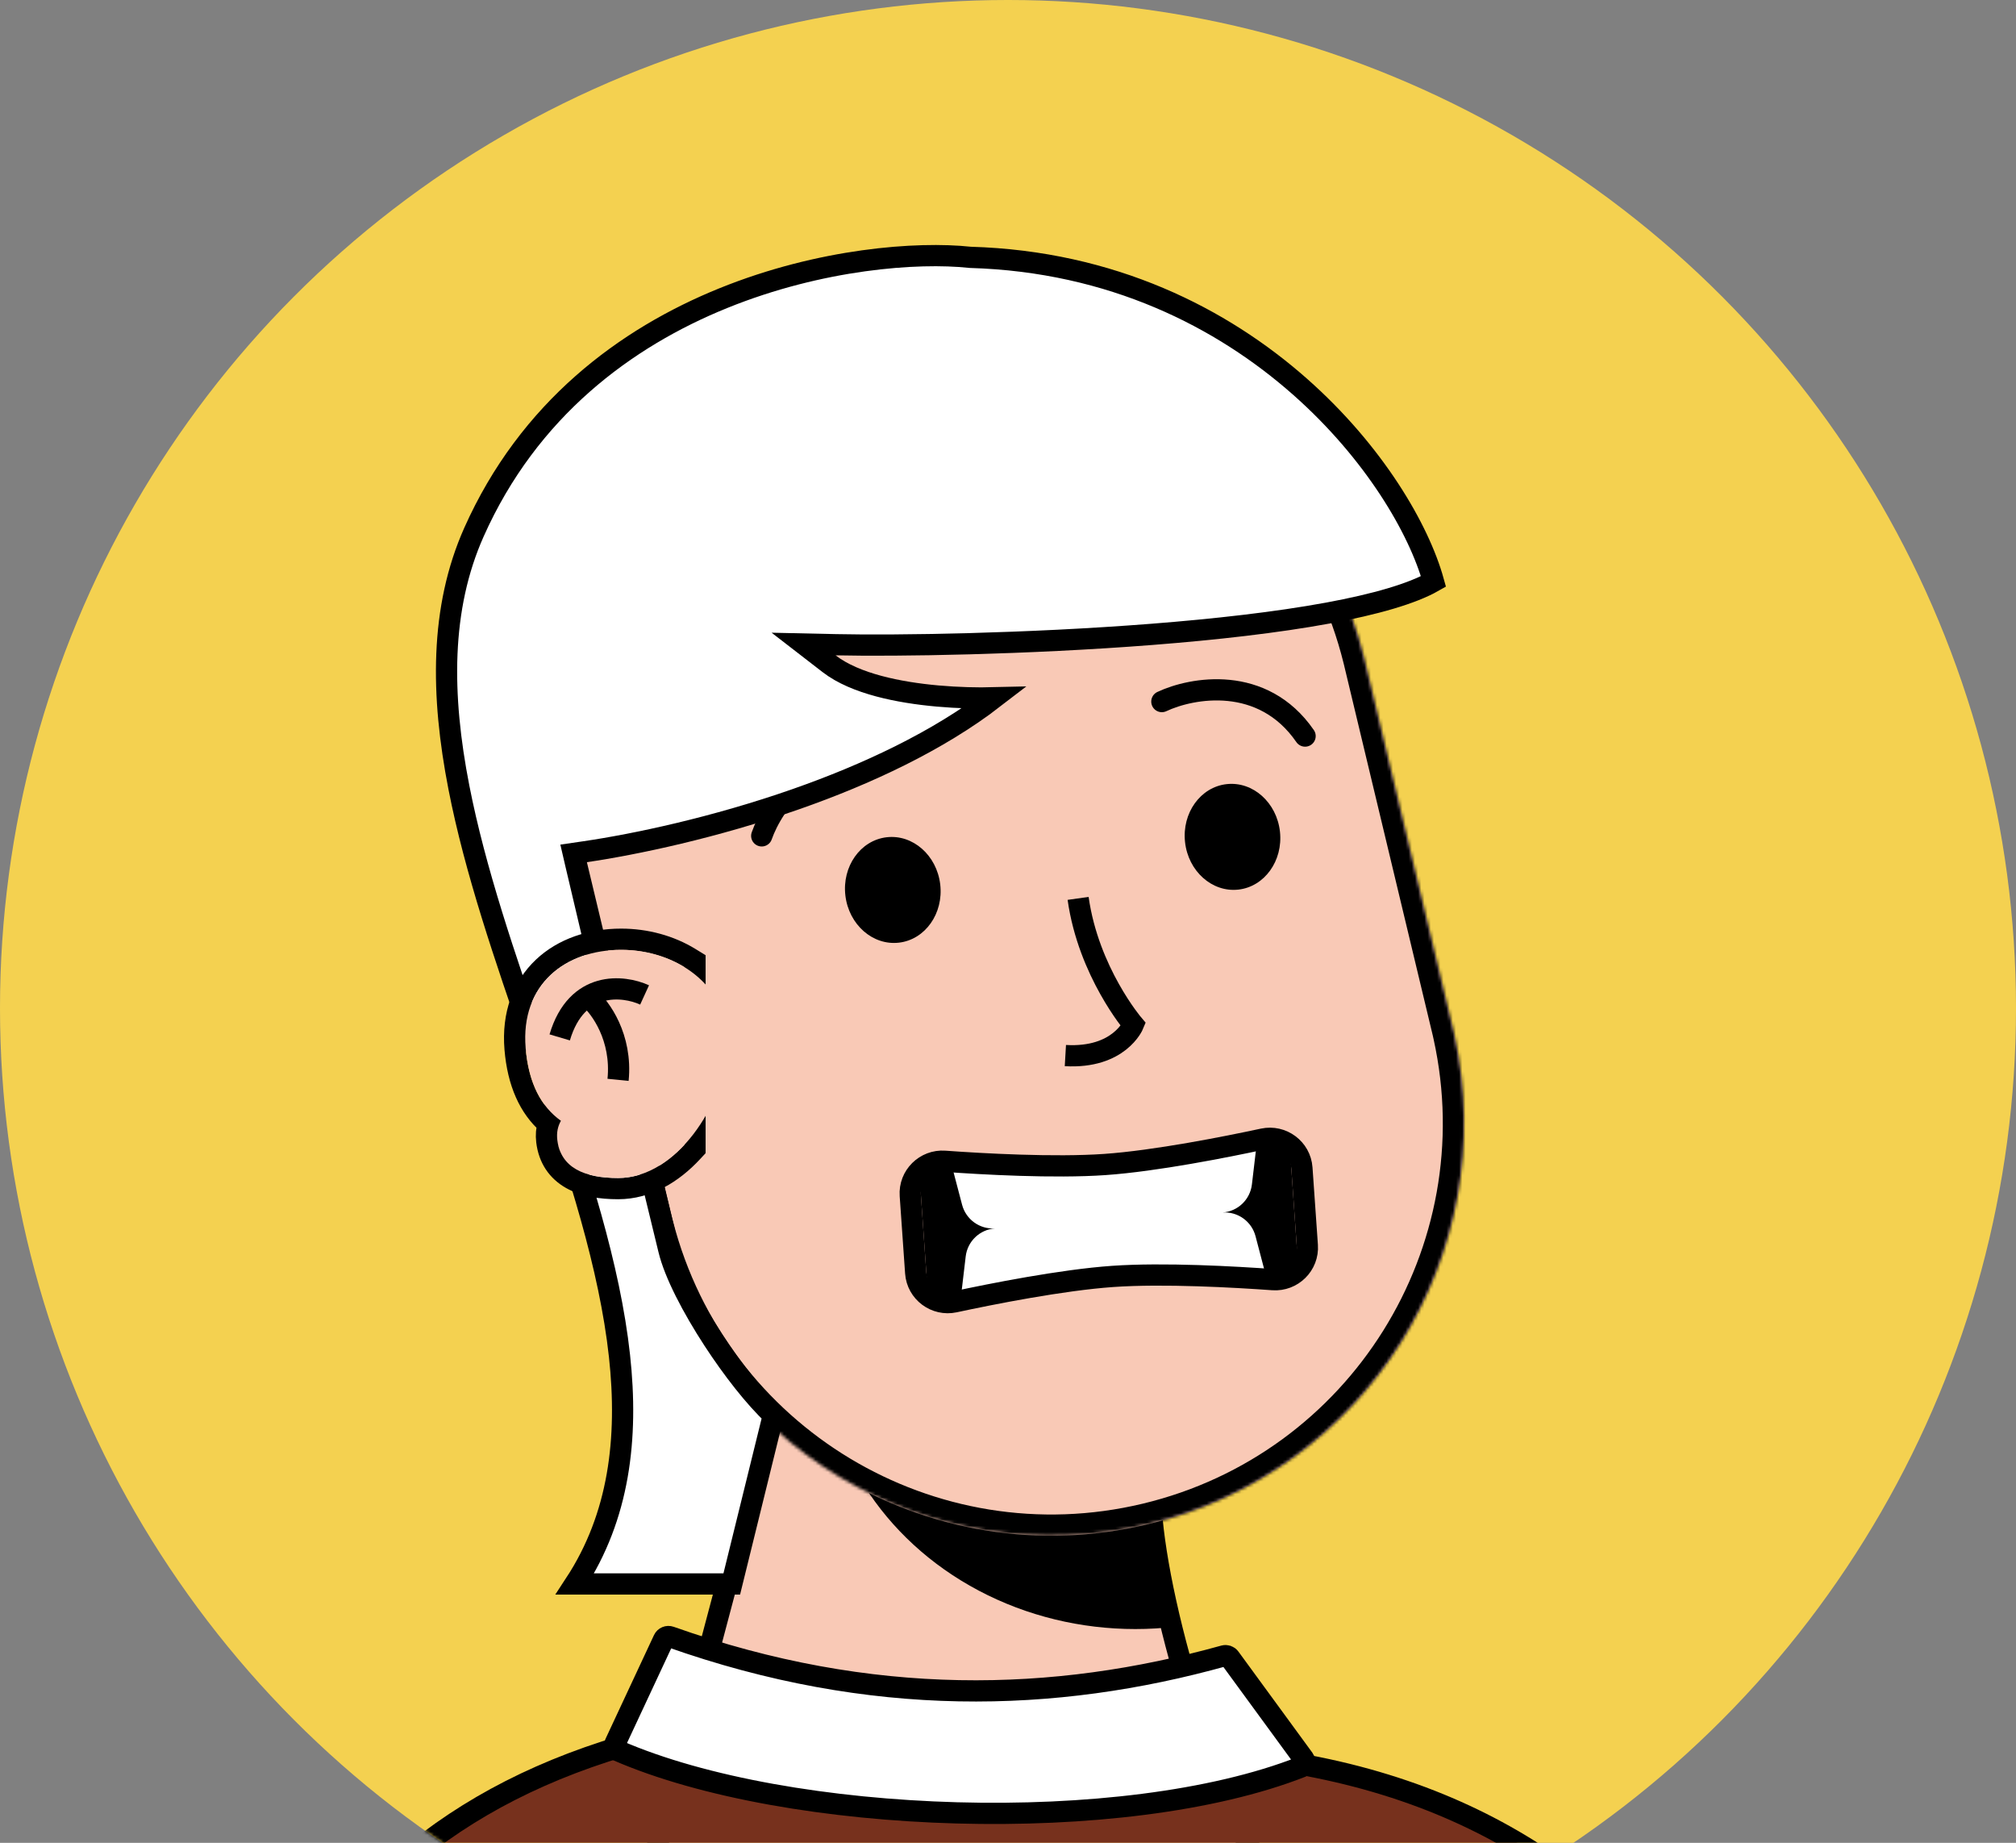 <svg width="639" height="584" viewBox="0 0 639 584" fill="none" xmlns="http://www.w3.org/2000/svg">
<rect x="0" y="0" width="639" height="584" fill="#808080" stroke="none"/>
<circle cx="319.5" cy="319.5" r="319.5" fill="#F4D150"/>
<mask id="mask0_65_1533" style="mask-type:alpha" maskUnits="userSpaceOnUse" x="0" y="0" width="639" height="639">
<circle cx="319.5" cy="319.5" r="319.5" fill="#FFEDEF"/>
</mask>
<g mask="url(#mask0_65_1533)">
<g clip-path="url(#clip0_65_1533)">
<path d="M410.305 609.574C386.091 575.942 367.145 510.921 364.903 478.41L249.715 428.803L201.79 609.574H410.305Z" fill="#F9C9B6" stroke="black" stroke-width="6.726"/>
<mask id="mask1_65_1533" style="mask-type:alpha" maskUnits="userSpaceOnUse" x="201" y="428" width="210" height="199">
<path d="M410.305 626.389C386.091 592.758 367.145 510.921 364.903 478.41L249.715 428.803L201.79 626.389H410.305Z" fill="#F9C9B6"/>
</mask>
<g mask="url(#mask1_65_1533)">
<g style="mix-blend-mode:multiply">
<ellipse cx="359.858" cy="425.44" rx="99.213" ry="90.805" fill="black"/>
</g>
</g>
<mask id="path-6-inside-1_65_1533" fill="white">
<path fill-rule="evenodd" clip-rule="evenodd" d="M460.563 326.09C460.517 325.895 460.471 325.699 460.424 325.504C460.377 325.308 460.33 325.113 460.282 324.918L432.712 209.849C432.685 209.731 432.657 209.614 432.629 209.496C432.6 209.379 432.572 209.261 432.544 209.144L432.424 208.644L432.422 208.645C415.239 138.952 344.988 96.099 275.078 112.849C205.168 129.599 161.964 199.634 178.229 269.547L178.226 269.547L178.431 270.4L206.798 388.802L206.822 388.796C224.651 457.58 294.382 499.681 363.777 483.054C433.172 466.428 476.253 397.299 460.975 327.903L460.996 327.898L460.563 326.09Z"/>
</mask>
<path fill-rule="evenodd" clip-rule="evenodd" d="M460.563 326.09C460.517 325.895 460.471 325.699 460.424 325.504C460.377 325.308 460.33 325.113 460.282 324.918L432.712 209.849C432.685 209.731 432.657 209.614 432.629 209.496C432.6 209.379 432.572 209.261 432.544 209.144L432.424 208.644L432.422 208.645C415.239 138.952 344.988 96.099 275.078 112.849C205.168 129.599 161.964 199.634 178.229 269.547L178.226 269.547L178.431 270.4L206.798 388.802L206.822 388.796C224.651 457.58 294.382 499.681 363.777 483.054C433.172 466.428 476.253 397.299 460.975 327.903L460.996 327.898L460.563 326.09Z" fill="#F9C9B6"/>
<path d="M460.563 326.09L454.015 327.628L454.018 327.643L454.022 327.657L460.563 326.09ZM460.424 325.504L453.883 327.071L453.883 327.071L460.424 325.504ZM460.282 324.918L453.741 326.485L453.745 326.5L453.748 326.515L460.282 324.918ZM432.712 209.849L426.167 211.398L426.169 211.407L426.171 211.416L432.712 209.849ZM432.629 209.496L439.17 207.93L439.17 207.928L432.629 209.496ZM432.544 209.144L426.002 210.711L426.004 210.72L426.007 210.728L432.544 209.144ZM432.424 208.644L438.965 207.077L437.397 200.532L430.853 202.104L432.424 208.644ZM432.422 208.645L425.891 210.255L427.491 216.746L433.992 215.185L432.422 208.645ZM275.078 112.849L276.645 119.39L275.078 112.849ZM178.229 269.547L179.792 276.089L186.296 274.535L184.781 268.022L178.229 269.547ZM178.226 269.547L176.663 263.005L170.113 264.57L171.686 271.118L178.226 269.547ZM178.431 270.4L184.972 268.833L184.971 268.829L178.431 270.4ZM206.798 388.802L200.257 390.369L201.825 396.911L208.367 395.342L206.798 388.802ZM206.822 388.796L213.333 387.108L211.676 380.715L205.253 382.255L206.822 388.796ZM363.777 483.054L365.344 489.596L363.777 483.054ZM460.975 327.903L459.41 321.361L452.986 322.899L454.406 329.349L460.975 327.903ZM460.996 327.898L462.562 334.44L469.105 332.873L467.537 326.331L460.996 327.898ZM467.111 324.552C467.063 324.347 467.014 324.142 466.965 323.937L453.883 327.071C453.927 327.257 453.971 327.442 454.015 327.628L467.111 324.552ZM466.965 323.937C466.916 323.732 466.866 323.526 466.816 323.321L453.748 326.515C453.793 326.7 453.838 326.885 453.883 327.071L466.965 323.937ZM426.171 211.416L453.741 326.485L466.823 323.351L439.254 208.281L426.171 211.416ZM439.258 208.3C439.229 208.176 439.199 208.052 439.17 207.93L426.087 211.063C426.114 211.175 426.141 211.287 426.167 211.398L439.258 208.3ZM439.17 207.928C439.14 207.805 439.11 207.682 439.081 207.56L426.007 210.728C426.034 210.841 426.061 210.953 426.087 211.064L439.17 207.928ZM425.883 210.211L426.002 210.711L439.085 207.577L438.965 207.077L425.883 210.211ZM433.992 215.185L433.994 215.184L430.853 202.104L430.851 202.104L433.992 215.185ZM438.952 207.034C420.885 133.754 347.019 88.696 273.511 106.308L276.645 119.39C342.957 103.503 409.593 144.15 425.891 210.255L438.952 207.034ZM273.511 106.308C200.002 123.92 154.575 197.56 171.678 271.071L184.781 268.022C169.353 201.709 210.333 135.278 276.645 119.39L273.511 106.308ZM179.789 276.09L179.792 276.089L176.666 263.005L176.663 263.005L179.789 276.09ZM184.971 268.829L184.767 267.977L171.686 271.118L171.891 271.971L184.971 268.829ZM213.34 387.234L184.972 268.833L171.89 271.967L200.257 390.369L213.34 387.234ZM205.253 382.255L205.23 382.261L208.367 395.342L208.39 395.337L205.253 382.255ZM200.311 390.484C219.058 462.81 292.377 507.078 365.344 489.596L362.21 476.513C296.387 492.284 230.244 452.35 213.333 387.108L200.311 390.484ZM365.344 489.596C438.311 472.113 483.608 399.427 467.544 326.457L454.406 329.349C468.897 395.171 428.032 460.743 362.21 476.513L365.344 489.596ZM459.43 321.356L459.41 321.361L462.541 334.444L462.562 334.44L459.43 321.356ZM454.022 327.657L454.455 329.465L467.537 326.331L467.104 324.523L454.022 327.657Z" fill="black" mask="url(#path-6-inside-1_65_1533)"/>
</g>
<rect x="291.331" y="370.739" width="117.711" height="40.358" rx="6.726" transform="rotate(-4 291.331 370.739)" fill="black"/>
<path fill-rule="evenodd" clip-rule="evenodd" d="M398.235 363.264L301.851 370.004L304.945 381.782C306.176 386.469 310.565 389.618 315.398 389.284C310.565 389.627 306.658 393.356 306.091 398.168L304.666 410.263L401.05 403.523L397.956 391.745C396.724 387.057 392.334 383.908 387.5 384.243C392.334 383.902 396.243 380.172 396.81 375.359L398.235 363.264Z" fill="white"/>
<path d="M299.434 368.006C293.286 367.564 288.093 372.655 288.527 378.853L290.24 403.354C290.673 409.552 296.524 413.871 302.551 412.577C314.228 410.071 336.555 405.625 352.69 404.497C368.826 403.368 391.554 404.663 403.466 405.521C409.615 405.963 414.807 400.871 414.374 394.673L412.661 370.173C412.227 363.975 406.376 359.656 400.349 360.95C388.673 363.456 366.346 367.902 350.21 369.03C334.075 370.158 311.347 368.863 299.434 368.006Z" stroke="black" stroke-width="6.726"/>
<path d="M368.266 222.329C377.795 217.845 400.216 213.753 413.668 233.26" stroke="black" stroke-width="6.726" stroke-linecap="round"/>
<path d="M241.44 264.885C244.922 254.945 257.721 236.087 281.062 240.168" stroke="black" stroke-width="6.726" stroke-linecap="round"/>
<ellipse cx="282.986" cy="282.026" rx="15.134" ry="16.816" transform="rotate(-6.776 282.986 282.026)" fill="black"/>
<ellipse cx="390.658" cy="265.203" rx="15.134" ry="16.816" transform="rotate(-6.276 390.658 265.203)" fill="black"/>
<path d="M341.724 284.698C345.001 308.011 359.231 324.69 359.231 324.69C359.231 324.69 354.807 335.5 337.687 334.51" stroke="black" stroke-width="6.726"/>
<path d="M307.373 81.537L307.501 81.551L307.63 81.555C352.477 82.874 387.339 100.721 412.01 122.502C435.646 143.368 449.761 167.692 454.364 184.27C447.537 188.167 435.842 191.52 420.925 194.27C404.655 197.27 385.12 199.46 365.187 201.022C325.322 204.145 284.152 204.73 264.922 204.312L254.71 204.09L262.792 210.336C266.992 213.581 272.583 215.84 278.496 217.428C284.451 219.028 290.971 220.01 297.214 220.568C303.644 221.142 309.914 221.277 315.107 221.145C297.305 234.869 274.645 245.423 252.303 253.245C226.497 262.28 201.401 267.573 185.327 269.929L181.713 270.458L182.538 274.016C188.167 298.28 198.515 340.695 205.455 369.142C208.534 381.761 210.942 391.632 211.97 395.95C213.794 403.607 219.534 414.523 226.087 424.584C232.128 433.861 239.177 442.894 245.126 448.454L231.945 501.951H182.236C196.257 480.573 199.216 455.871 196.357 429.672C193.263 401.314 183.306 370.809 172.81 340.267C171.777 337.261 170.738 334.254 169.7 331.247C160.142 303.57 150.611 275.969 145.447 249.516C139.727 220.216 139.473 192.795 150.211 168.685C167.596 129.649 198.416 106.981 229.243 94.49C260.143 81.968 290.822 79.774 307.373 81.537Z" fill="white" stroke="black" stroke-width="6.726"/>
<path d="M219.389 365.09L220.287 364.122V362.802V306.467V304.585L218.683 303.601C212.404 299.748 204.769 297.64 196.88 297.64C187.395 297.64 178.515 300.578 172.19 306.544C165.794 312.576 162.343 321.396 163.26 332.391C164.152 343.106 167.749 350.992 173.715 356.231C173.225 357.912 173.081 359.723 173.308 361.629C173.962 367.125 176.741 371.085 181.034 373.526C185.127 375.852 190.365 376.674 195.945 376.674C205.158 376.674 213.237 371.718 219.389 365.09Z" stroke="black" stroke-width="6.726"/>
<path fill-rule="evenodd" clip-rule="evenodd" d="M230.329 332.926C230.45 331.83 230.511 330.717 230.511 329.59C230.511 312.409 214.525 301.003 196.88 301.003C179.234 301.003 164.93 311.933 166.611 332.112C167.547 343.341 171.565 350.73 177.795 355.178C176.805 356.9 176.372 358.923 176.647 361.232C177.705 370.113 185.287 373.31 195.945 373.31C214.619 373.31 229.394 349.69 230.329 332.926Z" fill="#F9C9B6"/>
<path d="M204.312 315.297C197.586 312.214 182.788 310.589 177.407 328.75" stroke="black" stroke-width="6.726"/>
<path d="M186.655 316.137C190.299 319.22 197.249 328.749 195.904 342.202" stroke="black" stroke-width="6.726"/>
<path d="M386.01 555.677L386.246 555.731L386.486 555.751C464.05 562.148 510.561 596.6 544.316 644.046H84.709C112.118 594.705 151.103 563.3 214.308 548.889C241.236 542.749 272.605 539.687 309.41 539.687C325.311 539.687 337.684 542.112 349.425 545.313C353.775 546.499 358.147 547.827 362.62 549.186C370.023 551.436 377.701 553.769 386.01 555.677Z" fill="#77311D" stroke="black" stroke-width="6.726"/>
<path d="M194.945 552.536L210.336 519.583C210.704 518.796 211.618 518.421 212.437 518.711C276.213 541.286 334.232 539.696 387.999 524.729C388.676 524.541 389.399 524.79 389.814 525.357L413.242 557.396C413.886 558.276 413.558 559.518 412.542 559.917C356.029 582.108 249.987 578.336 195.76 554.761C194.899 554.387 194.548 553.386 194.945 552.536Z" fill="white" stroke="black" stroke-width="6.726"/>
</g>
<defs>
<clipPath id="clip0_65_1533">
<rect width="336.316" height="538.105" fill="white" transform="translate(151.342 72.308)"/>
</clipPath>
</defs>
</svg>
